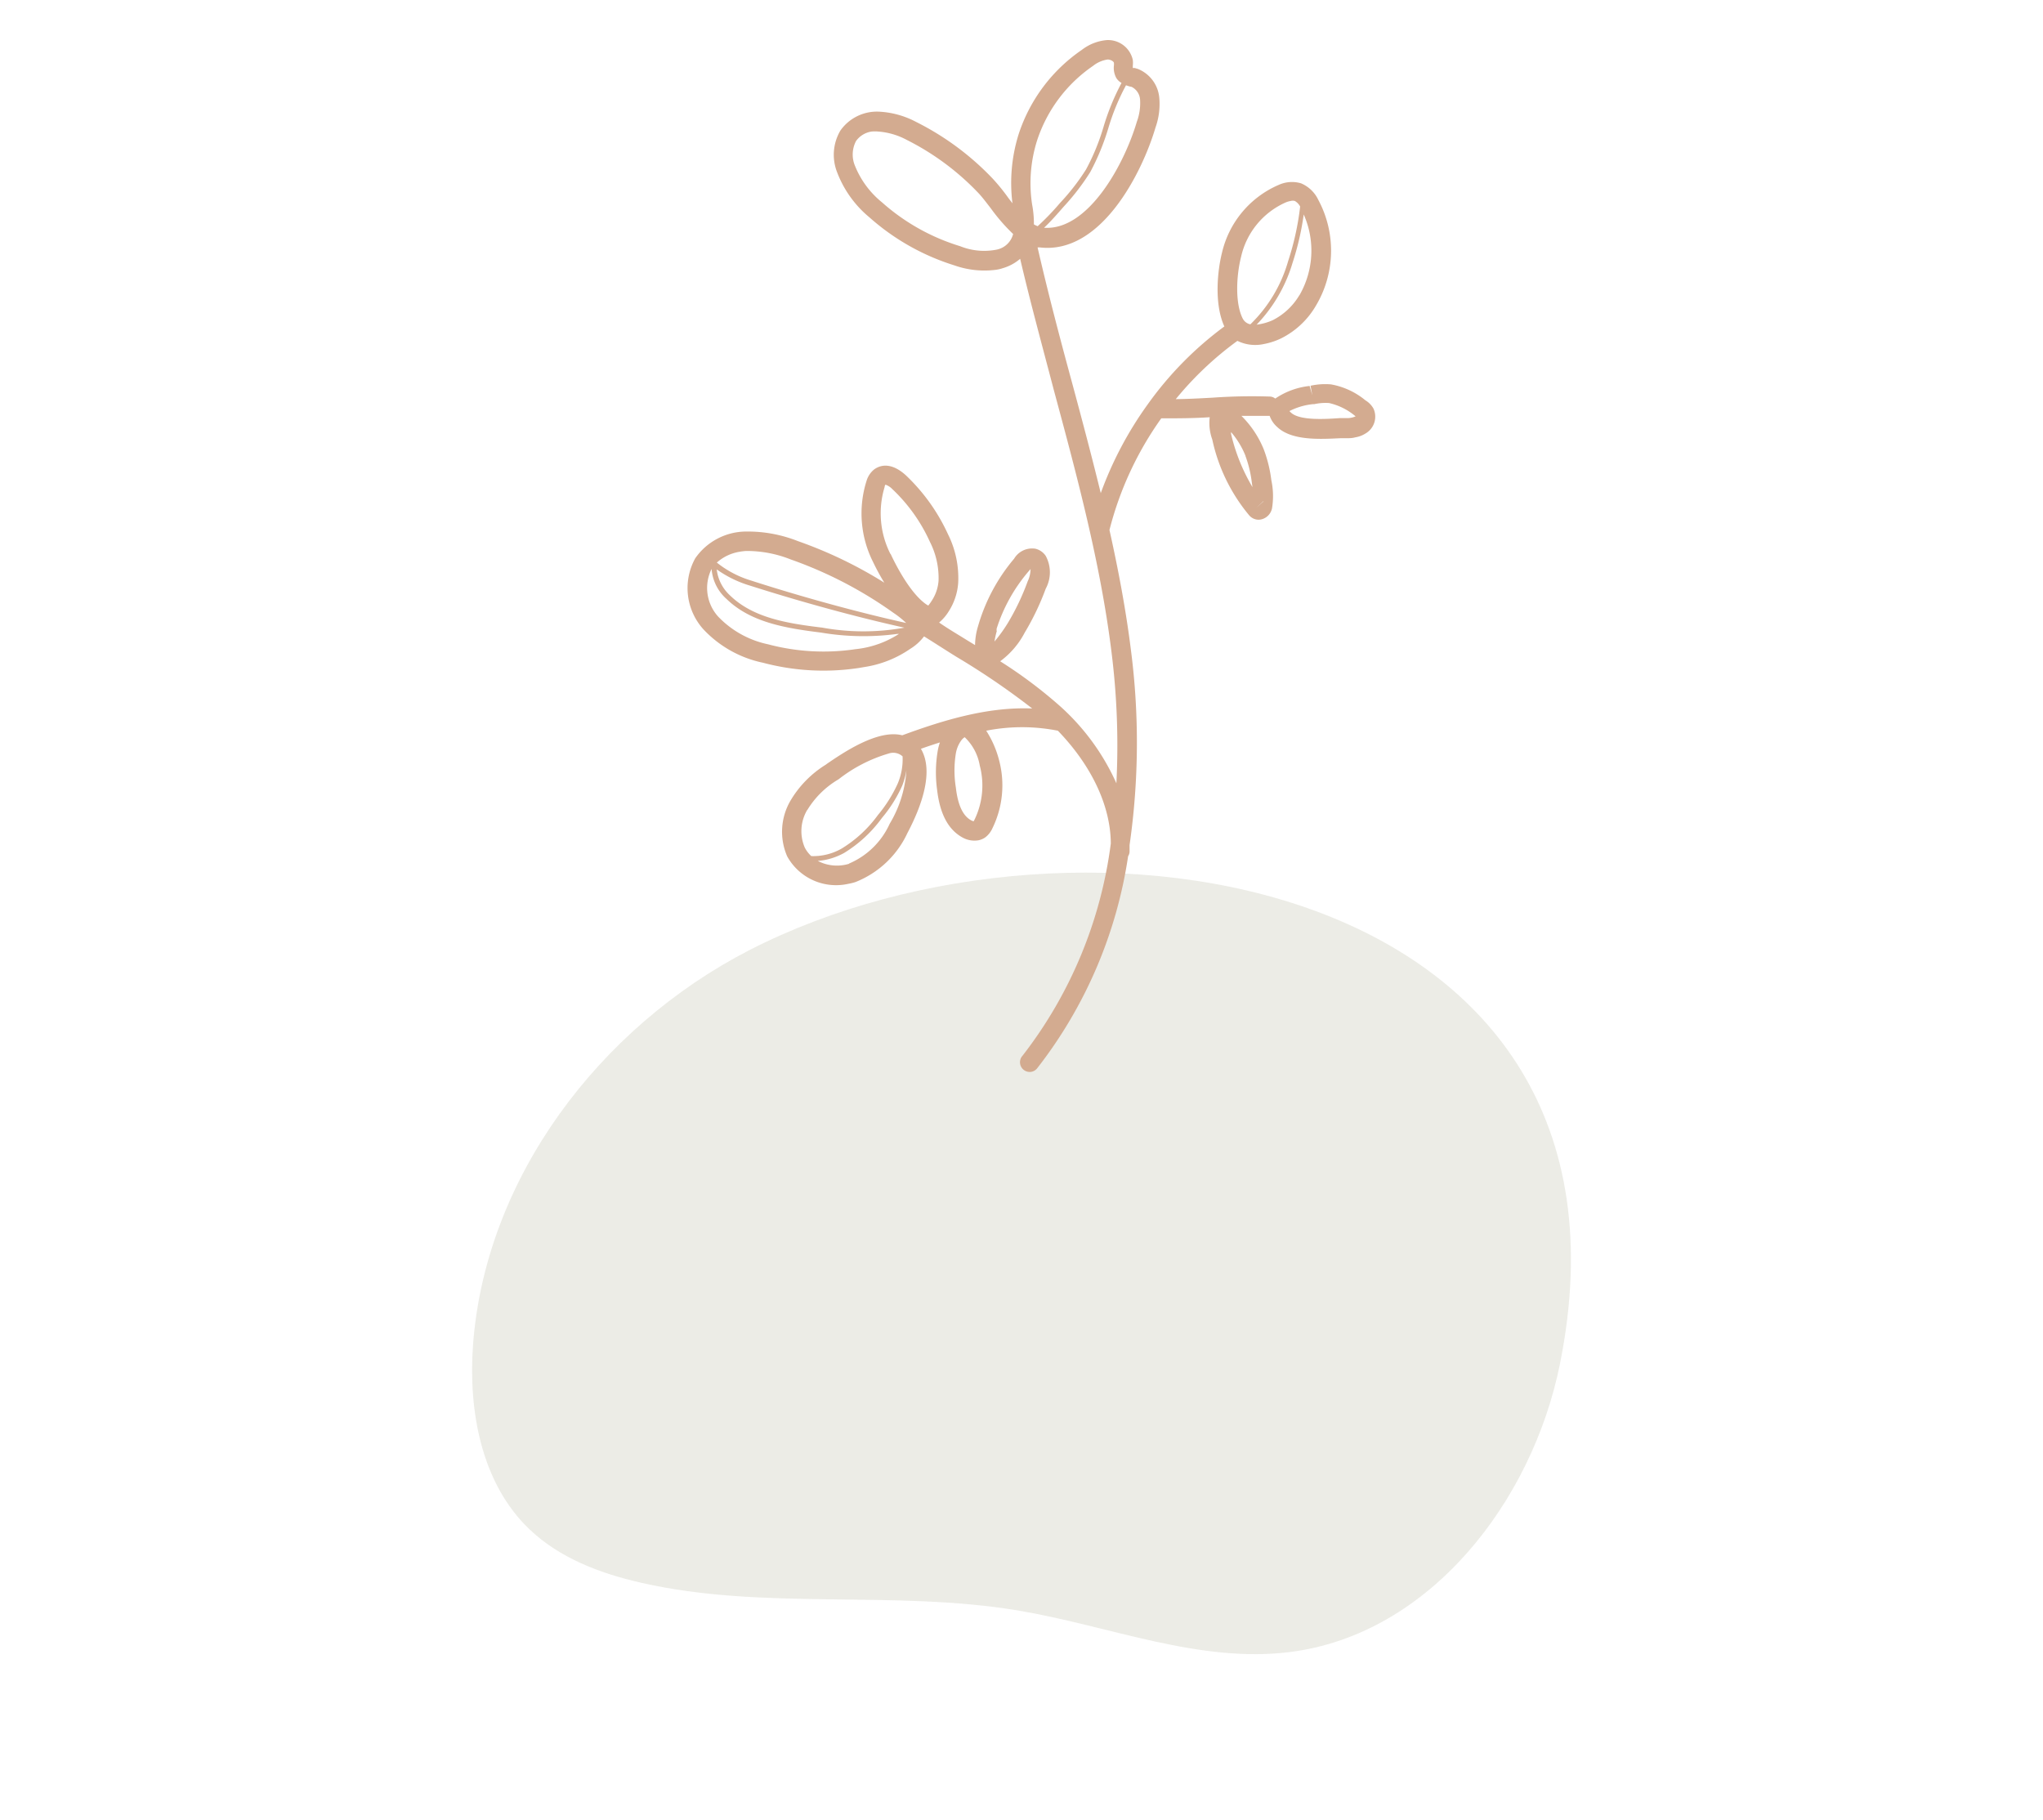<svg id="Layer_1" data-name="Layer 1" xmlns="http://www.w3.org/2000/svg" viewBox="0 0 183 163"><defs><style>.cls-1{fill:#a1a485;opacity:0.2;}.cls-2{fill:#d3ab90;}</style></defs><title>when</title><path class="cls-1" d="M67.11,85.11C53.73,92,43.47,105.48,42.37,120.48c-.43,5.94.76,12.42,5.08,16.52,2.7,2.57,6.32,3.93,9.95,4.76,11,2.52,22.67.62,33.84,2.5,8.16,1.37,16.2,4.76,24.4,3.7,12.46-1.62,21.61-13.47,24.09-25.79C148.48,78.7,96.88,69.83,67.11,85.11Z"/><path class="cls-2" d="M101.18,76.23c0-.18,0-.36,0-.54a64.47,64.47,0,0,0,.12-17.48c-.45-3.61-1.13-7.19-1.92-10.74a29.88,29.88,0,0,1,4.64-10c1.42,0,2.89,0,4.34-.1a4.33,4.33,0,0,0,.23,2,15.74,15.74,0,0,0,3.29,6.77h0a1.13,1.13,0,0,0,.65.39,1,1,0,0,0,.41,0,1.28,1.28,0,0,0,1-1,6.74,6.74,0,0,0-.06-2.51,11.9,11.9,0,0,0-.68-2.77,8.94,8.94,0,0,0-2-3c.87,0,1.72,0,2.53,0h0a2.35,2.35,0,0,0,.68,1c1.33,1.26,3.95,1.08,5.68,1l.57,0c.21,0,.47,0,.75-.08a2.38,2.38,0,0,0,.9-.34,1.74,1.74,0,0,0,.72-2.23,2,2,0,0,0-.72-.74,6.67,6.67,0,0,0-3.08-1.43,6.09,6.09,0,0,0-1.84.12l.16.86-.24-.84a6.71,6.71,0,0,0-3.08,1.13.81.81,0,0,0-.45-.18,50,50,0,0,0-5.18.1c-1.09.06-2.2.12-3.28.13a29.67,29.67,0,0,1,5.52-5.22,3.62,3.62,0,0,0,2.39.28,6.15,6.15,0,0,0,1.52-.5,7.45,7.45,0,0,0,3.11-2.91,9.62,9.62,0,0,0,.23-9.49,3,3,0,0,0-1.55-1.49,2.87,2.87,0,0,0-2,.14,8.78,8.78,0,0,0-5.08,6.07c-.38,1.5-.74,4.53.21,6.61a31.12,31.12,0,0,0-6.88,7h0a32.57,32.57,0,0,0-4.19,7.93c-.8-3.27-1.66-6.51-2.52-9.7-1.09-4-2.19-8.17-3.14-12.31l.19,0c5.51.66,9.19-6.73,10.37-10.73a6.29,6.29,0,0,0,.34-2.7,3.08,3.08,0,0,0-1.9-2.55l-.3-.09c-.06,0-.14,0-.17,0V5.88a2.18,2.18,0,0,0,0-.51,2.27,2.27,0,0,0-2.32-1.78,4.26,4.26,0,0,0-2.25.88A14.66,14.66,0,0,0,91.25,12a14.61,14.61,0,0,0-.56,6.21c-.17-.22-.34-.44-.49-.65A17,17,0,0,0,88.92,16a24.7,24.7,0,0,0-6.86-5.08A7.94,7.94,0,0,0,78.71,10a4,4,0,0,0-3.43,1.69A4.27,4.27,0,0,0,75,15.47a9.7,9.7,0,0,0,2.88,4,20.7,20.7,0,0,0,7.61,4.3,8.06,8.06,0,0,0,3.76.39,3.61,3.61,0,0,0,.61-.15,4.15,4.15,0,0,0,1.52-.83c.92,3.94,2,7.87,3,11.7,2.07,7.67,4.21,15.61,5.19,23.59A67,67,0,0,1,100,70.16a20.51,20.51,0,0,0-5.07-6.93,41.44,41.44,0,0,0-5.34-4,7.47,7.47,0,0,0,2.2-2.57,23.23,23.23,0,0,0,1.88-3.93,3.09,3.09,0,0,0,0-2.94,1.55,1.55,0,0,0-.92-.64,1.87,1.87,0,0,0-1.91.89h0a16.3,16.3,0,0,0-3.18,5.87l-.05.17a6.06,6.06,0,0,0-.27,1.7l-.74-.45c-.83-.52-1.66-1-2.48-1.57a4.09,4.09,0,0,0,.86-1,5.41,5.41,0,0,0,.85-2.56,8.78,8.78,0,0,0-.92-4.36,17,17,0,0,0-3.77-5.27c-1-.91-2-1.12-2.83-.53a2.07,2.07,0,0,0-.68,1,9.67,9.67,0,0,0,.58,7.31,20.24,20.24,0,0,0,1,1.84,38.75,38.75,0,0,0-7.73-3.72,12.19,12.19,0,0,0-4.68-.86A5.57,5.57,0,0,0,62.28,50,5.51,5.51,0,0,0,63,56.36a10.13,10.13,0,0,0,5.34,3,21.09,21.09,0,0,0,8.59.47l.47-.08a9.83,9.83,0,0,0,4.13-1.63A4.46,4.46,0,0,0,82.77,57c1,.62,1.93,1.23,2.9,1.83a66.09,66.09,0,0,1,6.79,4.63c-4-.17-8,1.06-11.64,2.4-2.18-.56-5.26,1.54-6.73,2.54l-.12.09h0a9.45,9.45,0,0,0-3.19,3.27,5.52,5.52,0,0,0-.27,4.94A5,5,0,0,0,76,79.16a4.28,4.28,0,0,0,.64-.16,8.62,8.62,0,0,0,4.64-4.38c1.25-2.37,2.41-5.52,1.21-7.55.56-.2,1.13-.39,1.7-.57a5.61,5.61,0,0,0-.17.62,11.47,11.47,0,0,0-.08,3.62c.25,2.17,1,3.56,2.25,4.26a2.19,2.19,0,0,0,1.42.27,1.61,1.61,0,0,0,.65-.27,2.1,2.1,0,0,0,.63-.8,8.75,8.75,0,0,0,.61-6.08,9,9,0,0,0-1.16-2.67,16.51,16.51,0,0,1,6.42,0c3,3.11,4.72,6.71,4.74,10.1a39.18,39.18,0,0,1-7.9,19A.87.87,0,0,0,92.39,96a.86.86,0,0,0,.51-.31,40.61,40.61,0,0,0,8.15-19A.79.79,0,0,0,101.18,76.23Zm12-31.32-.66.58.64-.59Zm-1.62-4.07a10.34,10.34,0,0,1,.57,2.38l.06.41a16.75,16.75,0,0,1-1.92-4.77l0-.16A7.65,7.65,0,0,1,111.57,40.84Zm4.83-14.4A5.84,5.84,0,0,1,114,28.68a5,5,0,0,1-1.44.4,13.51,13.51,0,0,0,3.22-5.54,24.77,24.77,0,0,0,1-4.33A8,8,0,0,1,116.4,26.44ZM111.17,23h0a7,7,0,0,1,4-4.87,2,2,0,0,1,.45-.13.72.72,0,0,1,.36,0,1.22,1.22,0,0,1,.48.5,24.78,24.78,0,0,1-1.08,4.9A12.76,12.76,0,0,1,112,29.05a1,1,0,0,1-.68-.51C110.63,27.2,110.73,24.74,111.17,23Zm7.88,13.1a5.56,5.56,0,0,1,2.29,1.12s.14.11.07.08a1.9,1.9,0,0,1-.82.15l-.59,0c-1.26.09-3.6.24-4.37-.5a1.56,1.56,0,0,1-.13-.13,5.94,5.94,0,0,1,2.1-.62h.12A4.72,4.72,0,0,1,119.05,36.1ZM101.36,7.78a1.37,1.37,0,0,1,.76,1.13,4.82,4.82,0,0,1-.29,2c-1.14,3.86-4.38,9.77-8.31,9.49.63-.59,1.2-1.25,1.76-1.89a20.87,20.87,0,0,0,2.38-3.1,21.08,21.08,0,0,0,1.62-3.94,20.05,20.05,0,0,1,1.58-3.83l.31.1Zm-8.45,4.76h0a13,13,0,0,1,5-6.64,2.72,2.72,0,0,1,1.31-.57c.26,0,.54.17.56.3a1.62,1.62,0,0,1,0,.22A1.89,1.89,0,0,0,100,7a1.33,1.33,0,0,0,.46.43,21.23,21.23,0,0,0-1.6,3.89,19.69,19.69,0,0,1-1.58,3.86,19.75,19.75,0,0,1-2.33,3,22.8,22.8,0,0,1-2,2.08,2.6,2.6,0,0,1-.34-.16,9.14,9.14,0,0,0-.16-1.79A12.65,12.65,0,0,1,92.91,12.54ZM86,22.05a18.73,18.73,0,0,1-7-3.93,8.09,8.09,0,0,1-2.4-3.23,2.61,2.61,0,0,1,.08-2.26,2.09,2.09,0,0,1,1.41-.85,3.31,3.31,0,0,1,.55,0,6.42,6.42,0,0,1,2.6.76,23.21,23.21,0,0,1,6.38,4.73c.34.35.72.86,1.13,1.39a16.71,16.71,0,0,0,2,2.3,1.91,1.91,0,0,1-1.43,1.39A5.76,5.76,0,0,1,86,22.05Zm3.27,34.46,0-.19A14.75,14.75,0,0,1,92.2,51.1l.11-.13a2.63,2.63,0,0,1-.26,1.11,21.56,21.56,0,0,1-1.76,3.7,13.57,13.57,0,0,1-1.21,1.68A7.47,7.47,0,0,1,89.29,56.51Zm-15.67-.3c-3.16-.38-6.16-.89-8.2-2.87A3.75,3.75,0,0,1,64.2,51a10.11,10.11,0,0,0,3,1.46c4.61,1.47,9.59,2.83,13.81,3.76A20.57,20.57,0,0,1,73.62,56.21Zm6.16-6.59a8.06,8.06,0,0,1-.52-6c0-.12.07-.19.07-.21a1.54,1.54,0,0,1,.61.39,14.93,14.93,0,0,1,3.37,4.72,7.15,7.15,0,0,1,.78,3.5,3.75,3.75,0,0,1-.58,1.74,4.66,4.66,0,0,1-.34.48l-.17-.1C81.48,53.11,80.15,50.42,79.78,49.62Zm-13.52-.2a5.93,5.93,0,0,1,.59-.07,10.62,10.62,0,0,1,4,.76A36.9,36.9,0,0,1,80,54.87a8.68,8.68,0,0,1,1.17.93C77,54.88,72,53.52,67.28,52a9.12,9.12,0,0,1-3.07-1.61A4,4,0,0,1,66.26,49.42Zm10.43,8.72a19.36,19.36,0,0,1-7.87-.43,8.64,8.64,0,0,1-4.46-2.47,3.82,3.82,0,0,1-.6-4.28h0a4,4,0,0,0,1.35,2.7c2.14,2.07,5.21,2.6,8.45,3a22.81,22.81,0,0,0,6.83.12l.15,0,0,0A8.79,8.79,0,0,1,76.69,58.14ZM87.76,68.56a7,7,0,0,1-.47,4.86.81.81,0,0,0-.07.14.73.73,0,0,1-.24-.09c-.73-.4-1.18-1.36-1.36-2.93a9.52,9.52,0,0,1,0-3.06,2.76,2.76,0,0,1,.47-1.14,1.18,1.18,0,0,1,.32-.31A4.56,4.56,0,0,1,87.76,68.56Zm-15.45,4A8,8,0,0,1,75,69.87l.13-.08a13.35,13.35,0,0,1,4.48-2.3,1.25,1.25,0,0,1,1.24.26.61.61,0,0,0,0,.06,5.56,5.56,0,0,1-.44,2.38A12.36,12.36,0,0,1,78.64,73a11.25,11.25,0,0,1-3.24,3,5.13,5.13,0,0,1-2.73.68,2.72,2.72,0,0,1-.59-.78A3.72,3.72,0,0,1,72.31,72.54Zm3.74,4.81a3.71,3.71,0,0,1-2.8-.26,5.54,5.54,0,0,0,.57-.07,5.93,5.93,0,0,0,1.79-.64A11.77,11.77,0,0,0,79,73.26a12.24,12.24,0,0,0,1.82-2.9A6.7,6.7,0,0,0,81.19,69a10.58,10.58,0,0,1-1.5,4.79A7,7,0,0,1,76.05,77.35Z"/></svg>